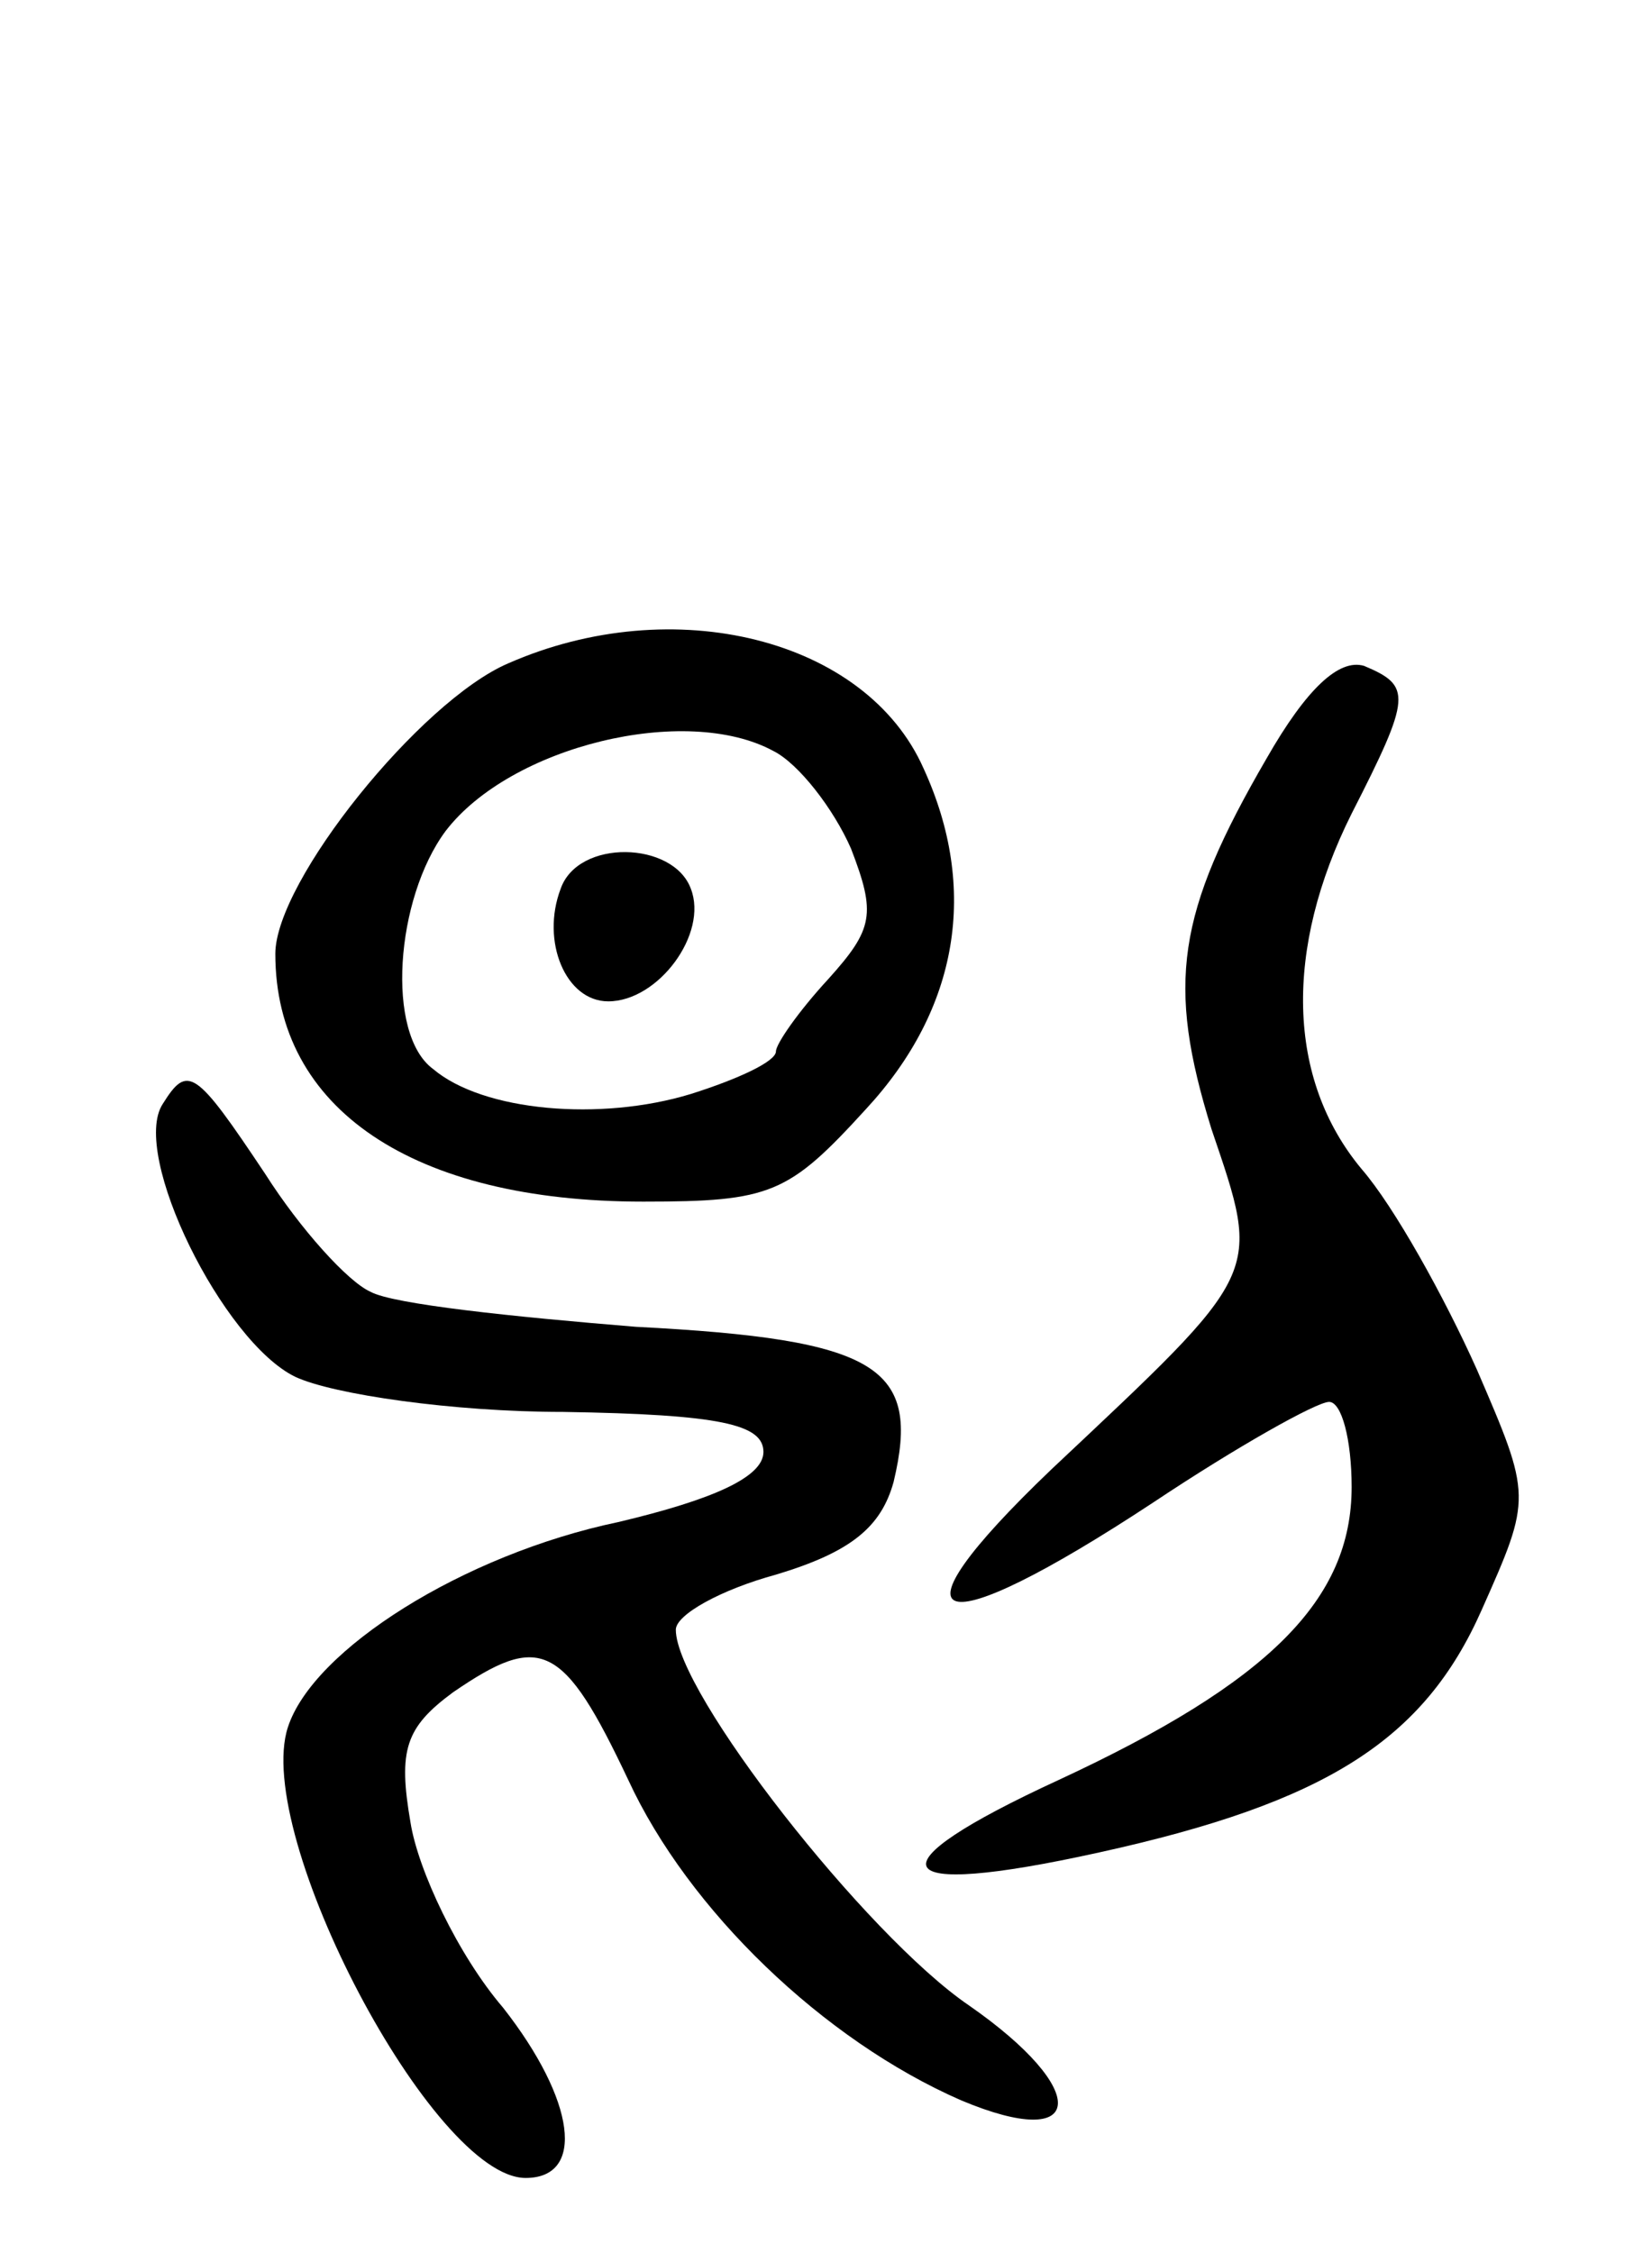 <svg version="1.0" xmlns="http://www.w3.org/2000/svg"
 width="66pt" height="90pt" viewBox="0 0 66 90"
 preserveAspectRatio="xMidYMid meet">
<g transform="translate(0,90) scale(0.1,-0.1)"
fill="#000000" stroke="none">
<path d="M203 635 c-35 -15 -93 -87 -93 -116 0 -62 55 -99 147 -99 51 0 58 3
89 37 37 40 45 88 23 136 -23 52 -100 71 -166 42z m106 -35 c10 -5 24 -23 31
-39 10 -26 9 -32 -9 -52 -12 -13 -21 -26 -21 -29 0 -4 -15 -11 -34 -17 -36
-11 -83 -7 -103 10 -19 14 -15 68 5 95 26 34 96 51 131 32z"/>
<path d="M224 545 c-8 -21 2 -45 19 -45 20 0 40 27 33 45 -7 19 -45 20 -52 0z"/>
<path d="M506 597 c-36 -62 -40 -90 -22 -148 20 -59 21 -56 -64 -136 -68 -65
-47 -71 41 -13 33 22 65 40 70 40 5 0 9 -15 9 -34 0 -45 -33 -78 -117 -117
-76 -35 -70 -48 16 -29 91 20 130 45 153 97 20 45 20 45 -2 96 -13 29 -33 65
-46 80 -30 36 -31 88 -4 142 24 47 24 51 5 59 -10 3 -23 -9 -39 -37z"/>
<path d="M65 459 c-13 -20 24 -95 53 -109 15 -7 63 -14 107 -14 63 -1 80 -5
80 -16 0 -10 -20 -19 -58 -28 -62 -13 -122 -51 -132 -82 -14 -43 58 -180 95
-180 24 0 20 31 -9 68 -18 21 -34 55 -37 74 -5 29 -2 38 17 52 35 24 44 20 70
-35 24 -52 78 -104 133 -128 50 -21 52 4 3 38 -41 28 -117 125 -117 150 0 6
18 16 40 22 30 9 42 19 47 37 11 46 -6 57 -103 62 -49 4 -97 9 -106 14 -9 4
-28 25 -42 47 -28 42 -31 44 -41 28z"/>
</g>
</svg>
